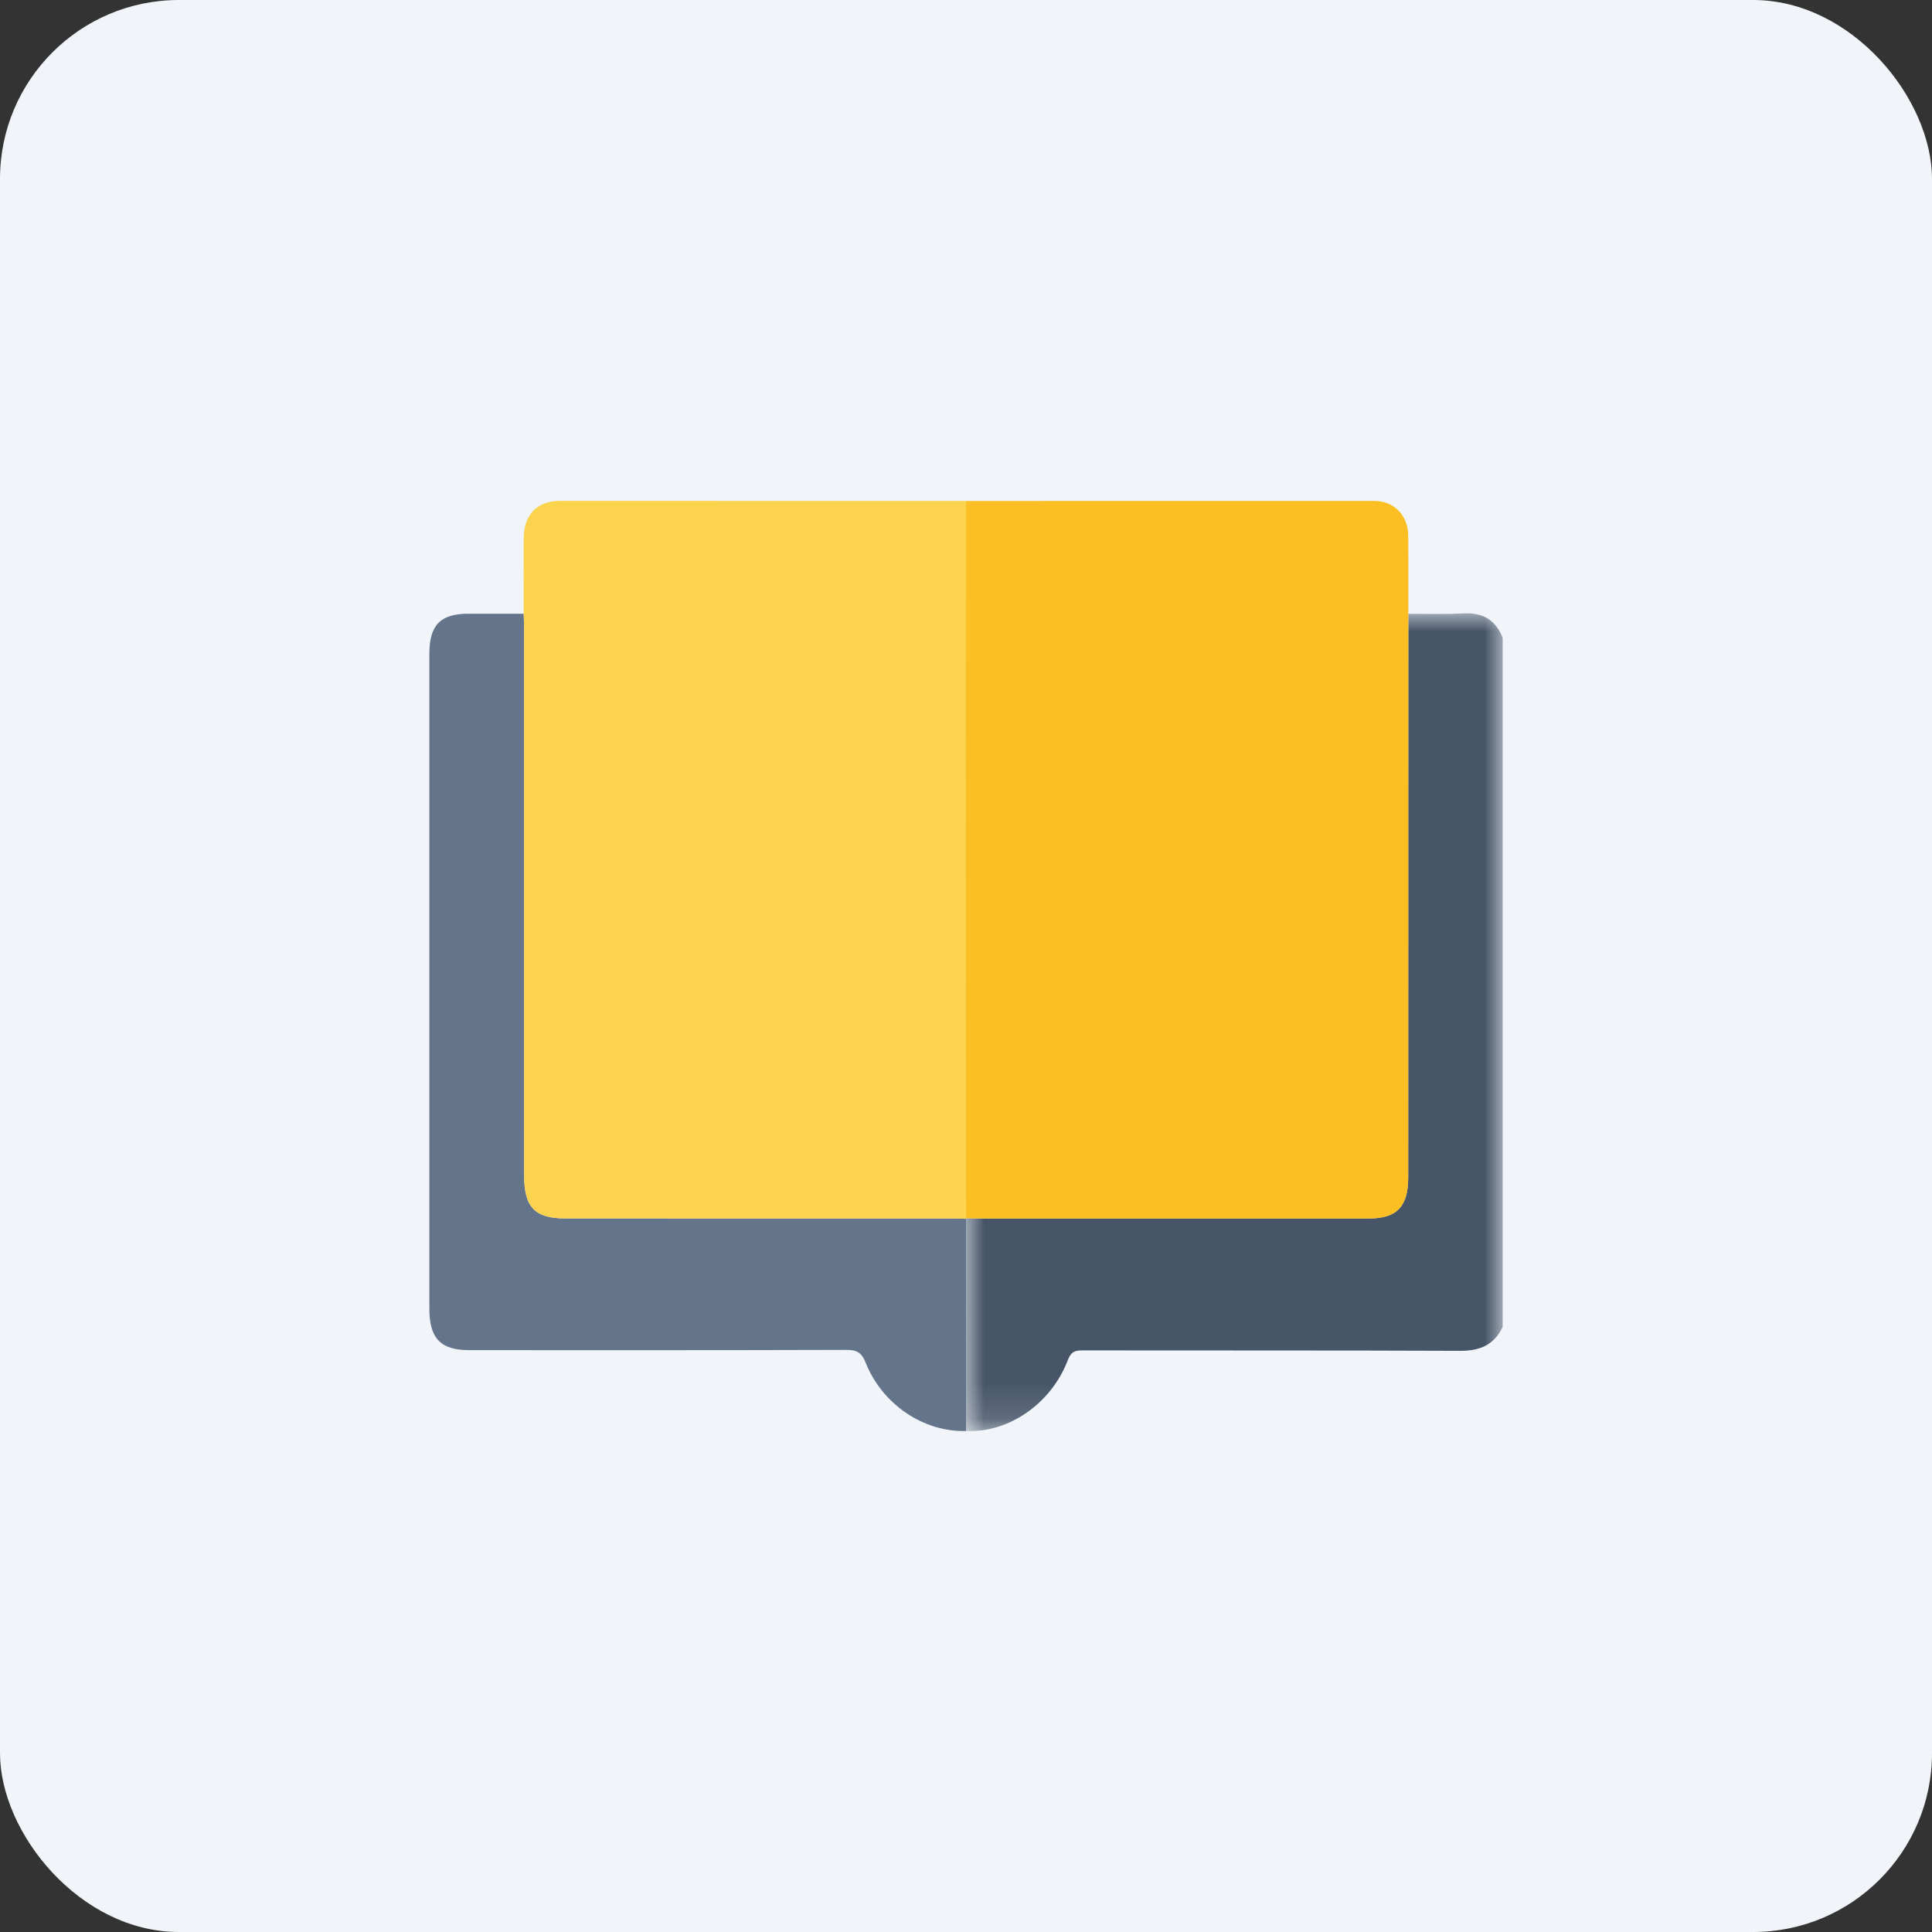<svg height="54" viewBox="0 0 54 54" width="54" xmlns="http://www.w3.org/2000/svg" xmlns:xlink="http://www.w3.org/1999/xlink"><rect x="0" y="0" width="54" height="54" fill="#333333" stroke="none"/><mask id="a" fill="#fff"><path d="m0 0h15.002v22.857h-15.002z" fill="#fff" fill-rule="evenodd"/></mask><g fill="none" fill-rule="evenodd"><rect fill="#f1f5f9" height="54" rx="5" width="54"/><g transform="translate(12 14)"><path d="m12.365.014c.513-.002 1.027.016 1.539-.012.527-.029.898.169 1.098.683v19.263c-.247.511-.65.668-1.189.665-3.522-.015-7.043-.006-10.565-.012-.211-.001-.314.046-.399.27-.465 1.222-1.662 2.043-2.845 1.982.001-1.977.002-3.954.003-5.931 0 0-.008-.018-.008-.018.087.003.175.009.263.009 3.669.001 7.338.001 11.007 0 .774 0 1.092-.335 1.093-1.143.001-5.252.002-10.504.003-15.757" fill="#475569" mask="url(#a)" transform="translate(14.998 3.143)"/><path d="m2.637 3.156c.004.131.012.263.012.394.001 5.103.001 10.206.001 15.309 0 .88.301 1.196 1.138 1.196 3.622.001 7.244 0 10.866.001.117 0 .234.007.351.01-.001 1.977-.002 3.954-.003 5.931-1.183.033-2.34-.737-2.809-1.915-.114-.286-.253-.352-.533-.352-3.514.011-7.028.008-10.541.007-.803 0-1.118-.326-1.118-1.155 0-6.104 0-12.208 0-18.312 0-.797.31-1.116 1.086-1.116.517 0 1.034.001 1.552.001" fill="#64748b"/><path d="m14.998 20.048c.001-6.682.002-13.365.003-20.047-3.785-.001-7.569-.001-11.354-.001-.627 0-1.003.38-1.009 1.031-.006.708-.001 1.416-.001 2.125.004.131.012.263.012.394.001 5.103.001 10.206.001 15.309 0 .88.301 1.196 1.138 1.196 3.622 0 7.244 0 10.866.001.117 0 .234.007.351.01z" fill="#fcd34d"/><path d="m21.165 16.407c-.605-.001-1.21.005-1.815-.002.605.007 1.21.001 1.815.002.605 0 1.21.005 1.815-.001-.605.006-1.21.001-1.815.001m-.001-3.646c.605 0 1.21.005 1.815-.001-.605.006-1.209.001-1.815.001-.605 0-1.209.005-1.814-.002.605.007 1.209.002 1.814.002m-.004-3.644c.585 0 1.17.004 1.755-.001-.585.006-1.17.001-1.755.001-.576 0-1.151.004-1.727-.001.575.006 1.151.001 1.727.001m6.201-8.145c-.004-.568-.4-.971-.944-.971-3.806-.001-7.61 0-11.416.001-.001 6.682-.002 13.365-.003 20.047.087.003.175.009.262.009 3.67.001 7.338.001 11.007 0 .774 0 1.092-.334 1.093-1.143.001-5.252.002-10.504.003-15.757 0-.729.004-1.457-.002-2.186" fill="#fbbf24"/></g></g></svg>